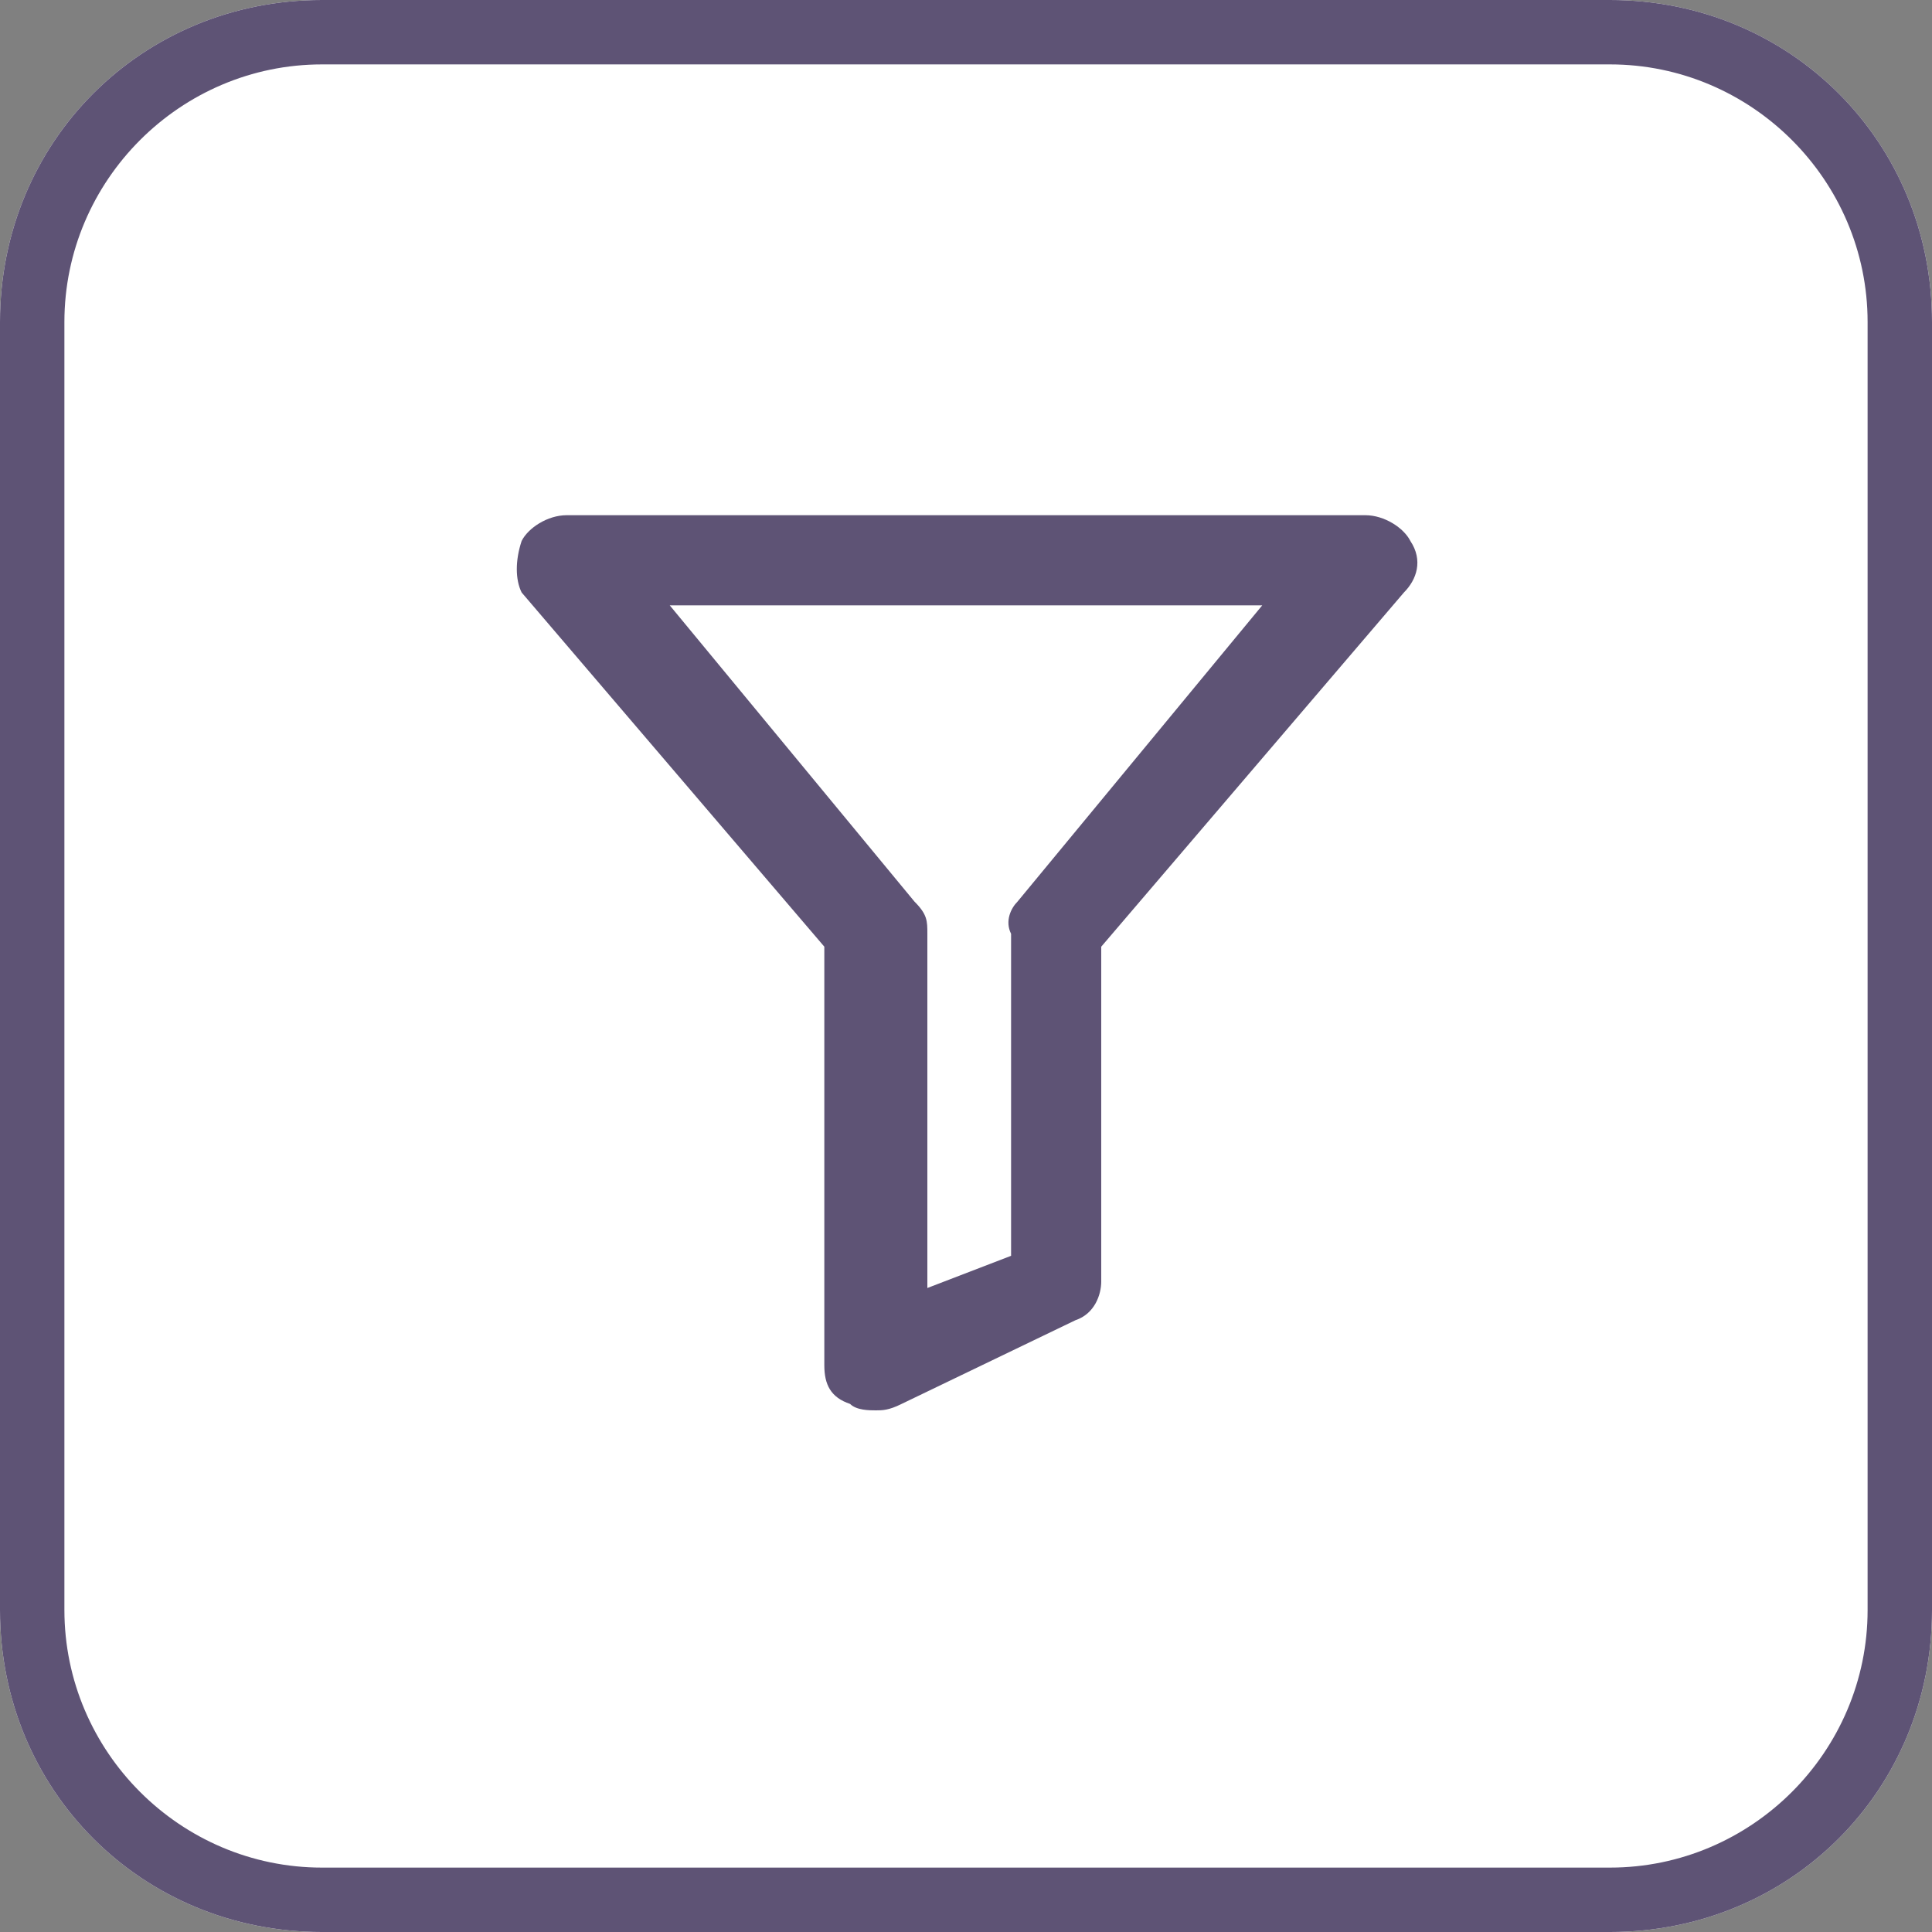 <?xml version="1.0" encoding="utf-8"?>
<!-- Generator: Adobe Illustrator 22.1.0, SVG Export Plug-In . SVG Version: 6.00 Build 0)  -->
<svg version="1.1" id="Layer_1" xmlns="http://www.w3.org/2000/svg" xmlns:xlink="http://www.w3.org/1999/xlink" x="0px" y="0px"
	 viewBox="0 0 30 30" style="enable-background:new 0 0 30 30;" xml:space="preserve">
<rect x="0" y="0" width="30" height="30" fill="#808080" stroke="none"/>
<style type="text/css">
	.st0{fill:#FFFFFF;}
	.st1{fill:#5E5375;}
</style>
<g>
	<path class="st0" d="M30,5v20c0,2.8-2.2,5-5,5H5c-2.8,0-5-2.2-5-5V5c0-2.8,2.2-5,5-5h20C27.8,0,30,2.2,30,5z"/>
	<path class="st1" d="M25,0H5C2.2,0,0,2.2,0,5v20c0,2.8,2.2,5,5,5h20c2.8,0,5-2.2,5-5V5C30,2.2,27.8,0,25,0z M29,25c0,2.2-1.8,4-4,4
		H5c-2.2,0-4-1.8-4-4V5c0-2.2,1.8-4,4-4h20c2.2,0,4,1.8,4,4V25z"/>
	<path class="st1" d="M21.9,8.4C21.8,8.2,21.5,8,21.2,8H8.8C8.5,8,8.2,8.2,8.1,8.4C8,8.7,8,9,8.1,9.2l4.7,5.5v6.5
		c0,0.3,0.1,0.5,0.4,0.6c0.1,0.1,0.3,0.1,0.4,0.1c0.1,0,0.2,0,0.4-0.1l2.7-1.3c0.3-0.1,0.4-0.4,0.4-0.6v-5.2l4.7-5.5
		C22,9,22.1,8.7,21.9,8.4z M14.2,14l-3.8-4.6h9.2L15.8,14c-0.1,0.1-0.2,0.3-0.1,0.5v5L14.4,20v-5.5C14.4,14.3,14.4,14.2,14.2,14z"/>
</g>
</svg>
